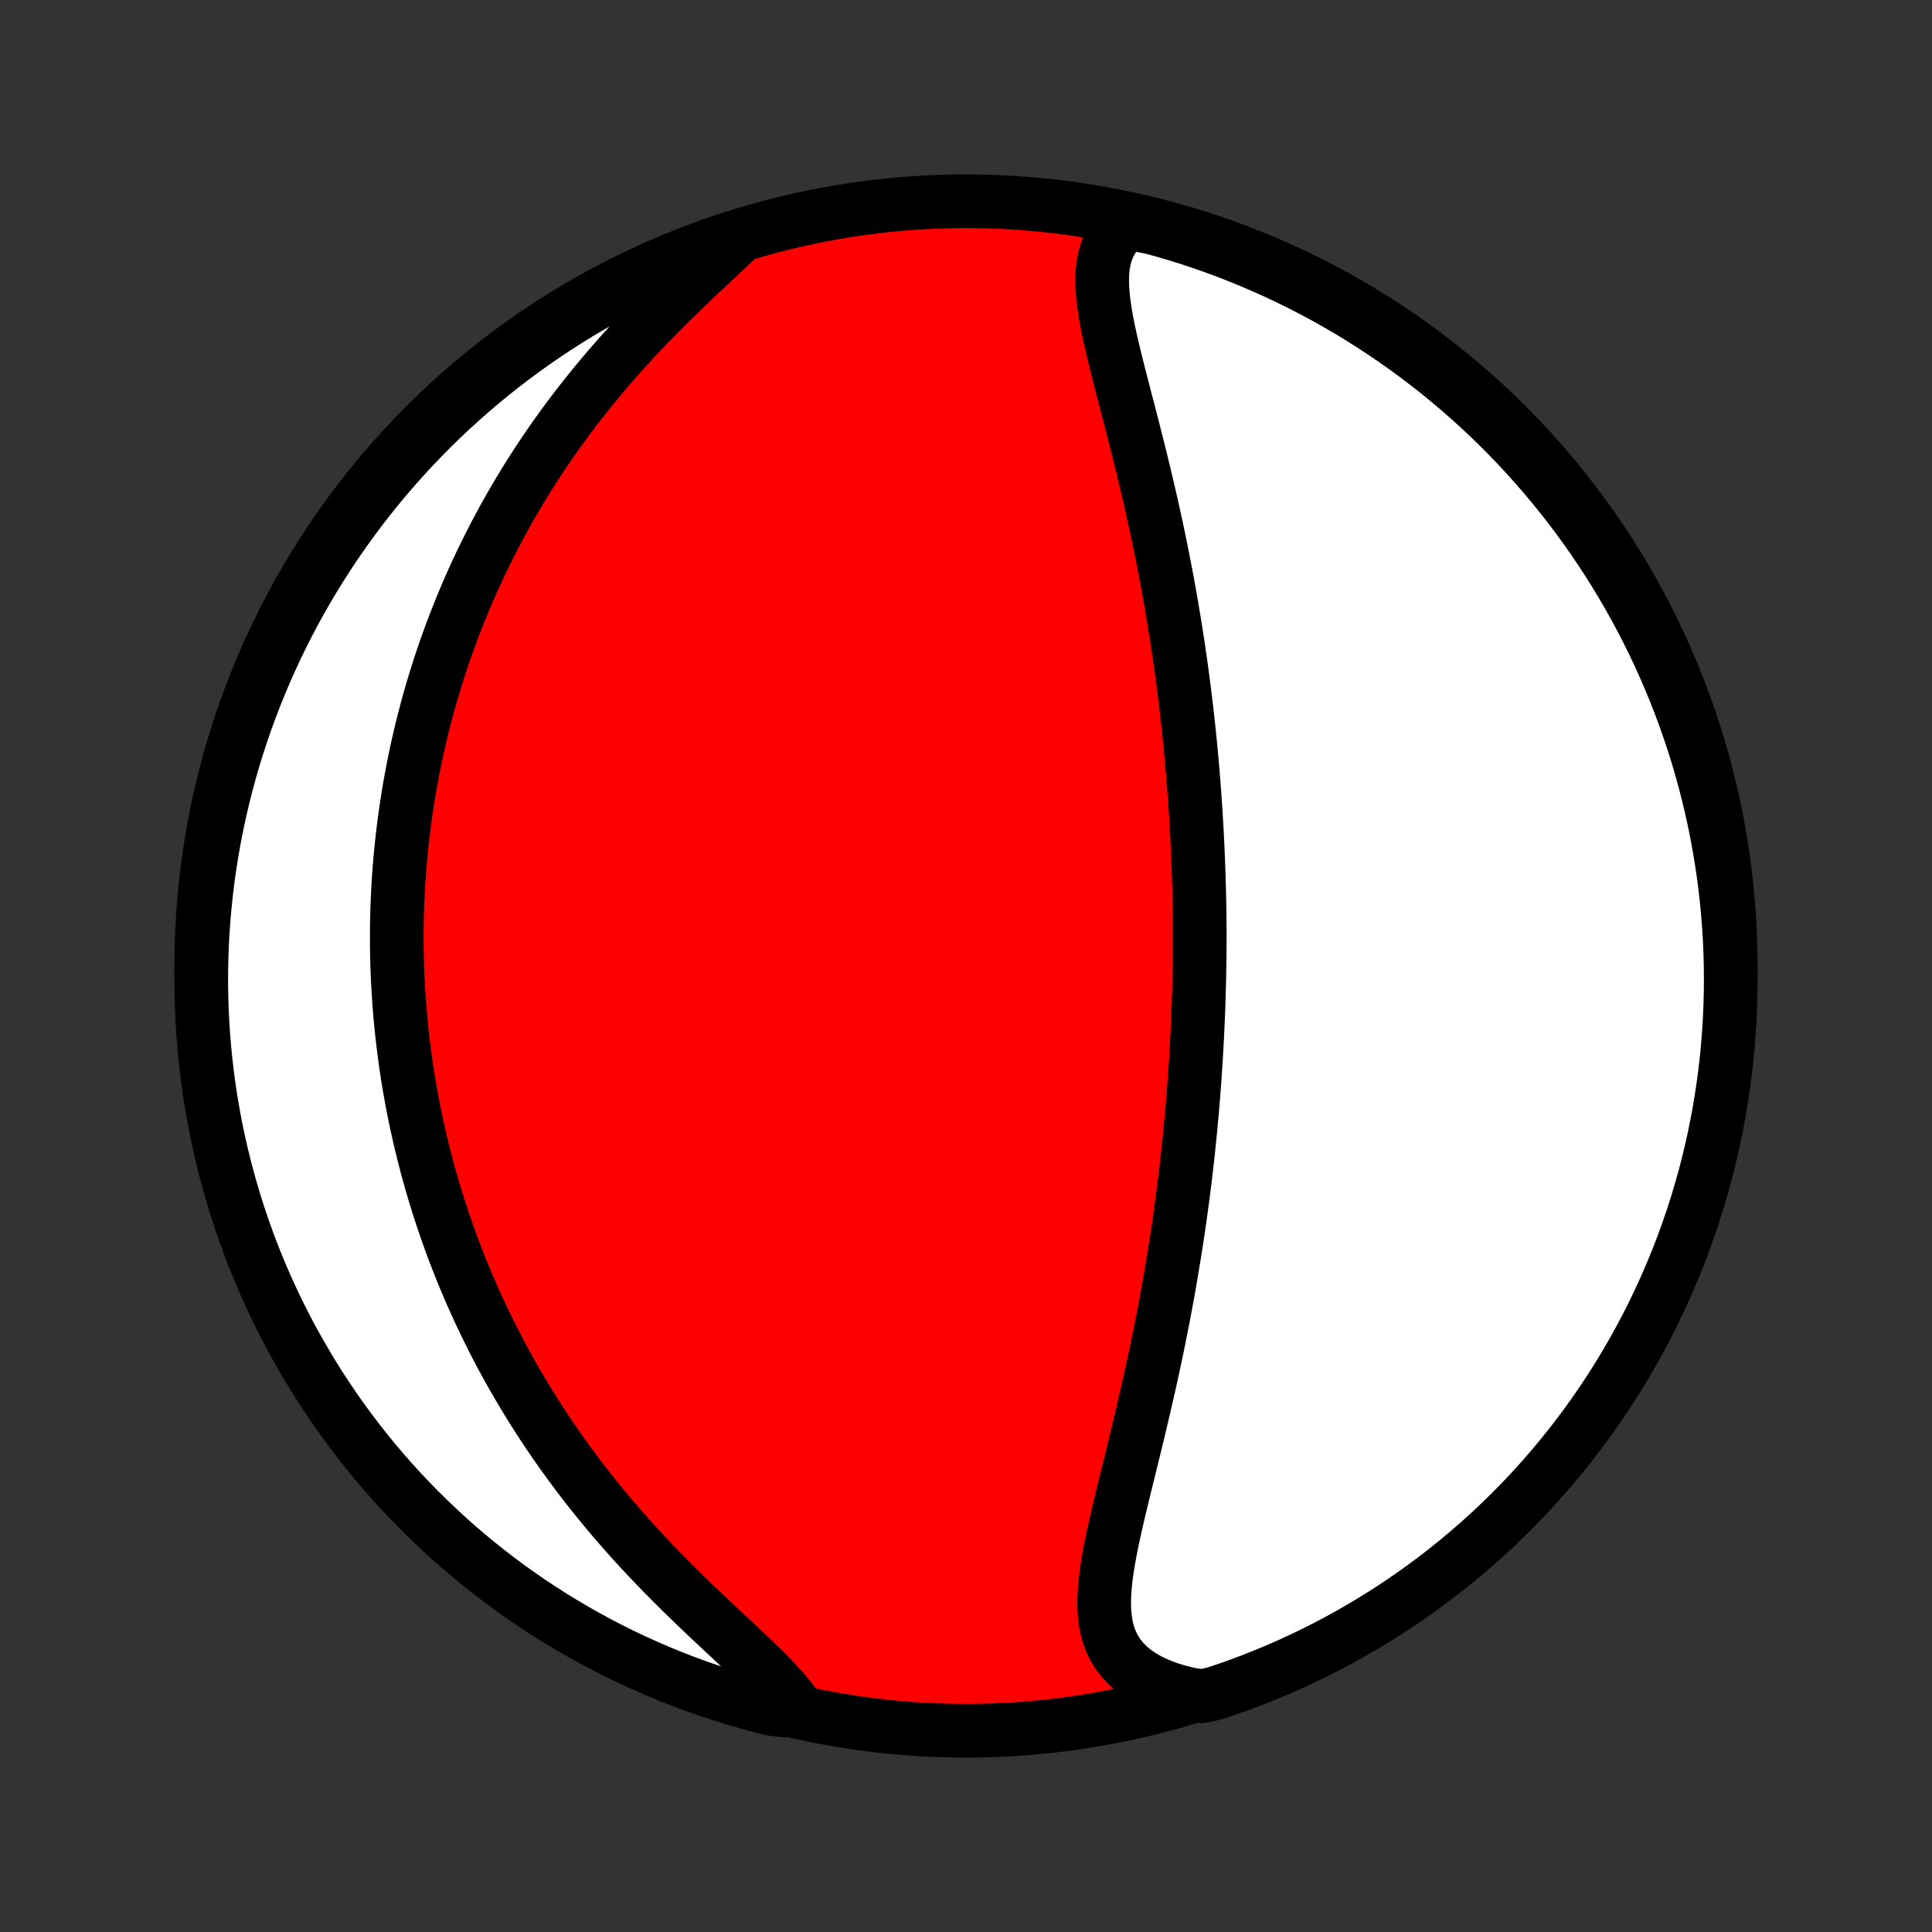 <?xml version="1.0" encoding="utf-8" standalone="no"?>
<!DOCTYPE svg PUBLIC "-//W3C//DTD SVG 1.1//EN"
  "http://www.w3.org/Graphics/SVG/1.1/DTD/svg11.dtd">
<!-- Created with matplotlib (http://matplotlib.org/) -->
<svg height="72pt" version="1.1" viewBox="0 0 72 72" width="72pt" xmlns="http://www.w3.org/2000/svg" xmlns:xlink="http://www.w3.org/1999/xlink">
 <rect x="0" y="0" width="72" height="72" fill="#333333" stroke="none"/>
 <defs>
  <style type="text/css">
*{stroke-linecap:butt;stroke-linejoin:round;}
  </style>
 </defs>
 <g id="figure_1">
  <g id="patch_1">
   <path d="
M0 72
L72 72
L72 0
L0 0
z
" style="fill:none;"/>
  </g>
  <g id="axes_1">
   <g id="PatchCollection_1">
    <defs>
     <path d="
M36 -7.5
C43.558 -7.5 50.808 -10.503 56.153 -15.848
C61.497 -21.192 64.5 -28.442 64.5 -36
C64.5 -43.558 61.497 -50.808 56.153 -56.153
C50.808 -61.497 43.558 -64.5 36 -64.5
C28.442 -64.5 21.192 -61.497 15.848 -56.153
C10.503 -50.808 7.5 -43.558 7.5 -36
C7.5 -28.442 10.503 -21.192 15.848 -15.848
C21.192 -10.503 28.442 -7.5 36 -7.5
z
" id="C0_0_a811fe30f3"/>
     <path d="
M42.019 -63.695
L41.8 -63.509
L41.613 -63.308
L41.456 -63.092
L41.33 -62.862
L41.231 -62.62
L41.158 -62.365
L41.109 -62.1
L41.082 -61.825
L41.074 -61.541
L41.083 -61.249
L41.106 -60.95
L41.143 -60.643
L41.19 -60.331
L41.246 -60.014
L41.31 -59.692
L41.38 -59.367
L41.456 -59.038
L41.535 -58.705
L41.618 -58.371
L41.703 -58.034
L41.79 -57.696
L41.877 -57.356
L41.966 -57.015
L42.054 -56.674
L42.143 -56.333
L42.231 -55.991
L42.318 -55.649
L42.404 -55.308
L42.489 -54.967
L42.572 -54.627
L42.654 -54.289
L42.734 -53.951
L42.813 -53.614
L42.89 -53.279
L42.965 -52.945
L43.038 -52.613
L43.109 -52.283
L43.179 -51.954
L43.246 -51.627
L43.312 -51.302
L43.375 -50.979
L43.437 -50.658
L43.497 -50.339
L43.555 -50.022
L43.611 -49.707
L43.666 -49.394
L43.718 -49.083
L43.769 -48.774
L43.819 -48.467
L43.866 -48.163
L43.912 -47.86
L43.956 -47.559
L43.999 -47.261
L44.04 -46.964
L44.079 -46.669
L44.117 -46.376
L44.154 -46.085
L44.189 -45.796
L44.223 -45.508
L44.255 -45.223
L44.286 -44.939
L44.316 -44.656
L44.345 -44.376
L44.372 -44.096
L44.398 -43.819
L44.423 -43.542
L44.447 -43.268
L44.469 -42.994
L44.491 -42.722
L44.511 -42.451
L44.53 -42.181
L44.549 -41.913
L44.566 -41.645
L44.582 -41.379
L44.597 -41.113
L44.611 -40.848
L44.624 -40.585
L44.636 -40.322
L44.648 -40.059
L44.658 -39.798
L44.667 -39.537
L44.676 -39.276
L44.683 -39.016
L44.69 -38.757
L44.696 -38.498
L44.701 -38.239
L44.705 -37.98
L44.708 -37.722
L44.71 -37.464
L44.712 -37.206
L44.711 -36.948
L44.71 -36.69
L44.708 -36.431
L44.705 -36.173
L44.701 -35.914
L44.696 -35.656
L44.69 -35.396
L44.684 -35.137
L44.676 -34.877
L44.668 -34.616
L44.659 -34.355
L44.648 -34.093
L44.637 -33.831
L44.625 -33.568
L44.612 -33.304
L44.598 -33.039
L44.583 -32.773
L44.567 -32.507
L44.55 -32.239
L44.532 -31.97
L44.513 -31.7
L44.493 -31.429
L44.472 -31.157
L44.449 -30.883
L44.426 -30.607
L44.401 -30.331
L44.375 -30.053
L44.348 -29.773
L44.32 -29.492
L44.291 -29.209
L44.26 -28.924
L44.228 -28.638
L44.194 -28.349
L44.16 -28.059
L44.123 -27.767
L44.086 -27.474
L44.047 -27.178
L44.006 -26.88
L43.964 -26.58
L43.921 -26.278
L43.876 -25.974
L43.829 -25.668
L43.78 -25.359
L43.73 -25.048
L43.678 -24.736
L43.625 -24.421
L43.57 -24.103
L43.513 -23.784
L43.454 -23.462
L43.393 -23.138
L43.331 -22.812
L43.266 -22.484
L43.2 -22.154
L43.132 -21.821
L43.062 -21.487
L42.99 -21.151
L42.917 -20.812
L42.842 -20.472
L42.765 -20.131
L42.686 -19.788
L42.606 -19.443
L42.525 -19.097
L42.442 -18.75
L42.358 -18.401
L42.273 -18.052
L42.188 -17.703
L42.102 -17.353
L42.016 -17.003
L41.929 -16.653
L41.844 -16.303
L41.76 -15.955
L41.677 -15.607
L41.597 -15.261
L41.52 -14.916
L41.447 -14.574
L41.379 -14.235
L41.317 -13.899
L41.262 -13.566
L41.216 -13.238
L41.181 -12.915
L41.158 -12.598
L41.148 -12.287
L41.156 -11.983
L41.181 -11.688
L41.227 -11.401
L41.296 -11.124
L41.39 -10.858
L41.511 -10.604
L41.659 -10.362
L41.837 -10.134
L42.045 -9.92
L42.283 -9.721
L42.55 -9.538
L42.847 -9.37
L43.17 -9.219
L43.52 -9.085
L43.893 -8.968
L44.288 -8.868
L44.777 -8.784
L45.249 -8.885
L45.718 -9.043
L46.184 -9.208
L46.648 -9.382
L47.107 -9.564
L47.564 -9.753
L48.017 -9.951
L48.466 -10.157
L48.911 -10.371
L49.352 -10.592
L49.79 -10.821
L50.223 -11.058
L50.652 -11.303
L51.076 -11.555
L51.496 -11.814
L51.911 -12.081
L52.322 -12.355
L52.727 -12.636
L53.127 -12.925
L53.522 -13.22
L53.911 -13.523
L54.296 -13.832
L54.674 -14.148
L55.047 -14.47
L55.414 -14.8
L55.775 -15.135
L56.131 -15.477
L56.48 -15.825
L56.822 -16.18
L57.159 -16.54
L57.489 -16.907
L57.812 -17.279
L58.129 -17.657
L58.439 -18.04
L58.742 -18.429
L59.039 -18.823
L59.328 -19.223
L59.61 -19.628
L59.885 -20.037
L60.153 -20.452
L60.413 -20.871
L60.666 -21.295
L60.912 -21.723
L61.149 -22.156
L61.38 -22.593
L61.602 -23.034
L61.817 -23.479
L62.023 -23.927
L62.222 -24.38
L62.413 -24.836
L62.596 -25.295
L62.771 -25.758
L62.937 -26.223
L63.096 -26.692
L63.246 -27.163
L63.387 -27.638
L63.521 -28.114
L63.646 -28.594
L63.763 -29.075
L63.871 -29.559
L63.97 -30.044
L64.062 -30.532
L64.144 -31.02
L64.218 -31.511
L64.284 -32.003
L64.341 -32.496
L64.389 -32.99
L64.428 -33.485
L64.459 -33.981
L64.481 -34.477
L64.495 -34.974
L64.5 -35.472
L64.496 -35.969
L64.484 -36.466
L64.463 -36.964
L64.433 -37.461
L64.394 -37.957
L64.347 -38.453
L64.291 -38.948
L64.227 -39.443
L64.154 -39.936
L64.072 -40.428
L63.982 -40.918
L63.884 -41.408
L63.776 -41.895
L63.661 -42.381
L63.537 -42.865
L63.404 -43.346
L63.264 -43.826
L63.115 -44.303
L62.957 -44.777
L62.792 -45.249
L62.618 -45.718
L62.436 -46.184
L62.246 -46.648
L62.049 -47.107
L61.843 -47.564
L61.629 -48.017
L61.408 -48.466
L61.179 -48.911
L60.942 -49.352
L60.697 -49.79
L60.445 -50.223
L60.186 -50.652
L59.919 -51.076
L59.645 -51.496
L59.364 -51.911
L59.075 -52.322
L58.78 -52.727
L58.477 -53.127
L58.168 -53.522
L57.852 -53.911
L57.53 -54.296
L57.2 -54.674
L56.865 -55.047
L56.523 -55.414
L56.175 -55.775
L55.82 -56.131
L55.46 -56.48
L55.093 -56.822
L54.721 -57.159
L54.343 -57.489
L53.96 -57.812
L53.571 -58.129
L53.176 -58.439
L52.777 -58.742
L52.372 -59.039
L51.963 -59.328
L51.548 -59.61
L51.129 -59.885
L50.705 -60.153
L50.277 -60.413
L49.844 -60.666
L49.407 -60.912
L48.966 -61.149
L48.522 -61.38
L48.073 -61.602
L47.62 -61.817
L47.164 -62.023
L46.705 -62.222
L46.242 -62.413
L45.777 -62.596
L45.308 -62.771
L44.837 -62.937
L44.362 -63.096
L43.886 -63.246
L43.406 -63.387
L42.925 -63.521
z
" id="C0_1_c5a8839212"/>
     <path d="
M27.38 -63.021
L27.067 -62.725
L26.745 -62.423
L26.418 -62.116
L26.085 -61.803
L25.751 -61.486
L25.415 -61.163
L25.079 -60.837
L24.745 -60.505
L24.413 -60.17
L24.084 -59.831
L23.76 -59.489
L23.44 -59.143
L23.125 -58.795
L22.816 -58.444
L22.513 -58.091
L22.217 -57.736
L21.927 -57.38
L21.643 -57.022
L21.367 -56.663
L21.097 -56.303
L20.835 -55.943
L20.58 -55.582
L20.331 -55.221
L20.09 -54.861
L19.856 -54.5
L19.629 -54.14
L19.409 -53.781
L19.196 -53.422
L18.989 -53.064
L18.789 -52.707
L18.596 -52.352
L18.409 -51.997
L18.228 -51.644
L18.054 -51.292
L17.885 -50.942
L17.723 -50.593
L17.566 -50.246
L17.415 -49.9
L17.269 -49.556
L17.129 -49.214
L16.994 -48.873
L16.864 -48.534
L16.739 -48.197
L16.619 -47.862
L16.504 -47.528
L16.393 -47.196
L16.287 -46.866
L16.186 -46.537
L16.088 -46.21
L15.995 -45.885
L15.906 -45.561
L15.822 -45.239
L15.74 -44.919
L15.663 -44.6
L15.59 -44.282
L15.52 -43.966
L15.454 -43.652
L15.391 -43.339
L15.332 -43.027
L15.276 -42.716
L15.223 -42.407
L15.174 -42.098
L15.128 -41.791
L15.085 -41.485
L15.045 -41.18
L15.008 -40.876
L14.974 -40.573
L14.943 -40.271
L14.915 -39.969
L14.889 -39.669
L14.867 -39.368
L14.847 -39.069
L14.831 -38.77
L14.816 -38.472
L14.805 -38.174
L14.796 -37.877
L14.79 -37.58
L14.787 -37.283
L14.787 -36.987
L14.789 -36.69
L14.793 -36.394
L14.8 -36.098
L14.81 -35.802
L14.823 -35.506
L14.838 -35.209
L14.857 -34.913
L14.877 -34.616
L14.901 -34.319
L14.927 -34.022
L14.956 -33.724
L14.987 -33.426
L15.022 -33.127
L15.059 -32.828
L15.099 -32.528
L15.142 -32.228
L15.188 -31.926
L15.237 -31.624
L15.289 -31.322
L15.344 -31.018
L15.402 -30.713
L15.463 -30.407
L15.528 -30.101
L15.596 -29.793
L15.667 -29.484
L15.742 -29.174
L15.82 -28.863
L15.901 -28.55
L15.986 -28.236
L16.075 -27.921
L16.168 -27.605
L16.265 -27.287
L16.365 -26.967
L16.47 -26.646
L16.579 -26.324
L16.692 -26
L16.809 -25.675
L16.931 -25.348
L17.057 -25.02
L17.188 -24.689
L17.324 -24.358
L17.465 -24.025
L17.61 -23.69
L17.761 -23.354
L17.917 -23.017
L18.079 -22.677
L18.246 -22.337
L18.418 -21.995
L18.596 -21.652
L18.78 -21.307
L18.97 -20.961
L19.166 -20.614
L19.369 -20.267
L19.577 -19.918
L19.792 -19.568
L20.013 -19.218
L20.241 -18.866
L20.475 -18.515
L20.716 -18.163
L20.963 -17.811
L21.218 -17.459
L21.479 -17.108
L21.746 -16.756
L22.02 -16.405
L22.301 -16.056
L22.588 -15.707
L22.882 -15.359
L23.181 -15.014
L23.486 -14.669
L23.797 -14.327
L24.113 -13.988
L24.433 -13.651
L24.758 -13.316
L25.086 -12.986
L25.416 -12.658
L25.749 -12.334
L26.082 -12.014
L26.416 -11.698
L26.747 -11.386
L27.076 -11.079
L27.4 -10.776
L27.718 -10.478
L28.027 -10.185
L28.326 -9.896
L28.611 -9.612
L28.881 -9.333
L29.134 -9.057
L29.365 -8.786
L29.574 -8.519
L29.259 -8.256
L28.777 -8.309
L28.297 -8.43
L27.819 -8.561
L27.344 -8.699
L26.871 -8.846
L26.402 -9.002
L25.935 -9.165
L25.471 -9.337
L25.01 -9.516
L24.553 -9.704
L24.099 -9.9
L23.649 -10.104
L23.203 -10.315
L22.76 -10.535
L22.322 -10.762
L21.888 -10.997
L21.458 -11.239
L21.032 -11.489
L20.611 -11.747
L20.195 -12.012
L19.783 -12.284
L19.377 -12.564
L18.975 -12.85
L18.579 -13.144
L18.188 -13.444
L17.802 -13.752
L17.422 -14.066
L17.048 -14.387
L16.679 -14.715
L16.317 -15.049
L15.96 -15.389
L15.609 -15.736
L15.265 -16.088
L14.927 -16.447
L14.595 -16.812
L14.27 -17.183
L13.951 -17.559
L13.64 -17.941
L13.335 -18.329
L13.037 -18.722
L12.745 -19.12
L12.461 -19.523
L12.185 -19.932
L11.915 -20.345
L11.653 -20.763
L11.398 -21.186
L11.151 -21.613
L10.911 -22.044
L10.679 -22.48
L10.454 -22.92
L10.238 -23.364
L10.029 -23.812
L9.828 -24.263
L9.635 -24.718
L9.45 -25.177
L9.273 -25.639
L9.105 -26.104
L8.944 -26.572
L8.792 -27.042
L8.648 -27.516
L8.513 -27.992
L8.385 -28.471
L8.267 -28.951
L8.156 -29.434
L8.054 -29.919
L7.961 -30.406
L7.876 -30.895
L7.8 -31.385
L7.732 -31.877
L7.673 -32.369
L7.623 -32.863
L7.581 -33.358
L7.548 -33.854
L7.523 -34.35
L7.508 -34.847
L7.5 -35.344
L7.502 -35.841
L7.512 -36.339
L7.531 -36.836
L7.559 -37.333
L7.595 -37.83
L7.64 -38.326
L7.694 -38.821
L7.756 -39.316
L7.827 -39.809
L7.906 -40.302
L7.994 -40.793
L8.09 -41.282
L8.195 -41.77
L8.309 -42.257
L8.43 -42.741
L8.561 -43.223
L8.699 -43.703
L8.846 -44.181
L9.002 -44.656
L9.165 -45.129
L9.337 -45.598
L9.516 -46.065
L9.704 -46.529
L9.9 -46.99
L10.104 -47.447
L10.315 -47.901
L10.535 -48.351
L10.762 -48.797
L10.997 -49.24
L11.239 -49.678
L11.489 -50.112
L11.747 -50.542
L12.012 -50.968
L12.284 -51.389
L12.564 -51.805
L12.85 -52.217
L13.144 -52.623
L13.444 -53.025
L13.752 -53.421
L14.066 -53.812
L14.387 -54.198
L14.715 -54.578
L15.049 -54.952
L15.389 -55.321
L15.736 -55.683
L16.088 -56.04
L16.447 -56.391
L16.812 -56.735
L17.183 -57.073
L17.559 -57.405
L17.941 -57.73
L18.329 -58.048
L18.722 -58.36
L19.12 -58.665
L19.523 -58.963
L19.932 -59.255
L20.345 -59.538
L20.763 -59.815
L21.186 -60.085
L21.613 -60.347
L22.044 -60.602
L22.48 -60.849
L22.92 -61.089
L23.364 -61.321
L23.812 -61.546
L24.263 -61.762
L24.718 -61.971
L25.177 -62.172
L25.639 -62.365
L26.104 -62.55
L26.572 -62.727
z
" id="C0_2_f98b9dc717"/>
    </defs>
    <g clip-path="url(#p1bffca34e9)">
     <use style="fill:#ff0000;stroke:#000000;stroke-width:2.0;" x="0.0" xlink:href="#C0_0_a811fe30f3" y="72.0"/>
    </g>
    <g clip-path="url(#p1bffca34e9)">
     <use style="fill:#ffffff;stroke:#000000;stroke-width:2.0;" x="0.0" xlink:href="#C0_1_c5a8839212" y="72.0"/>
    </g>
    <g clip-path="url(#p1bffca34e9)">
     <use style="fill:#ffffff;stroke:#000000;stroke-width:2.0;" x="0.0" xlink:href="#C0_2_f98b9dc717" y="72.0"/>
    </g>
   </g>
  </g>
 </g>
 <defs>
  <clipPath id="p1bffca34e9">
   <rect height="72.0" width="72.0" x="0.0" y="0.0"/>
  </clipPath>
 </defs>
</svg>
